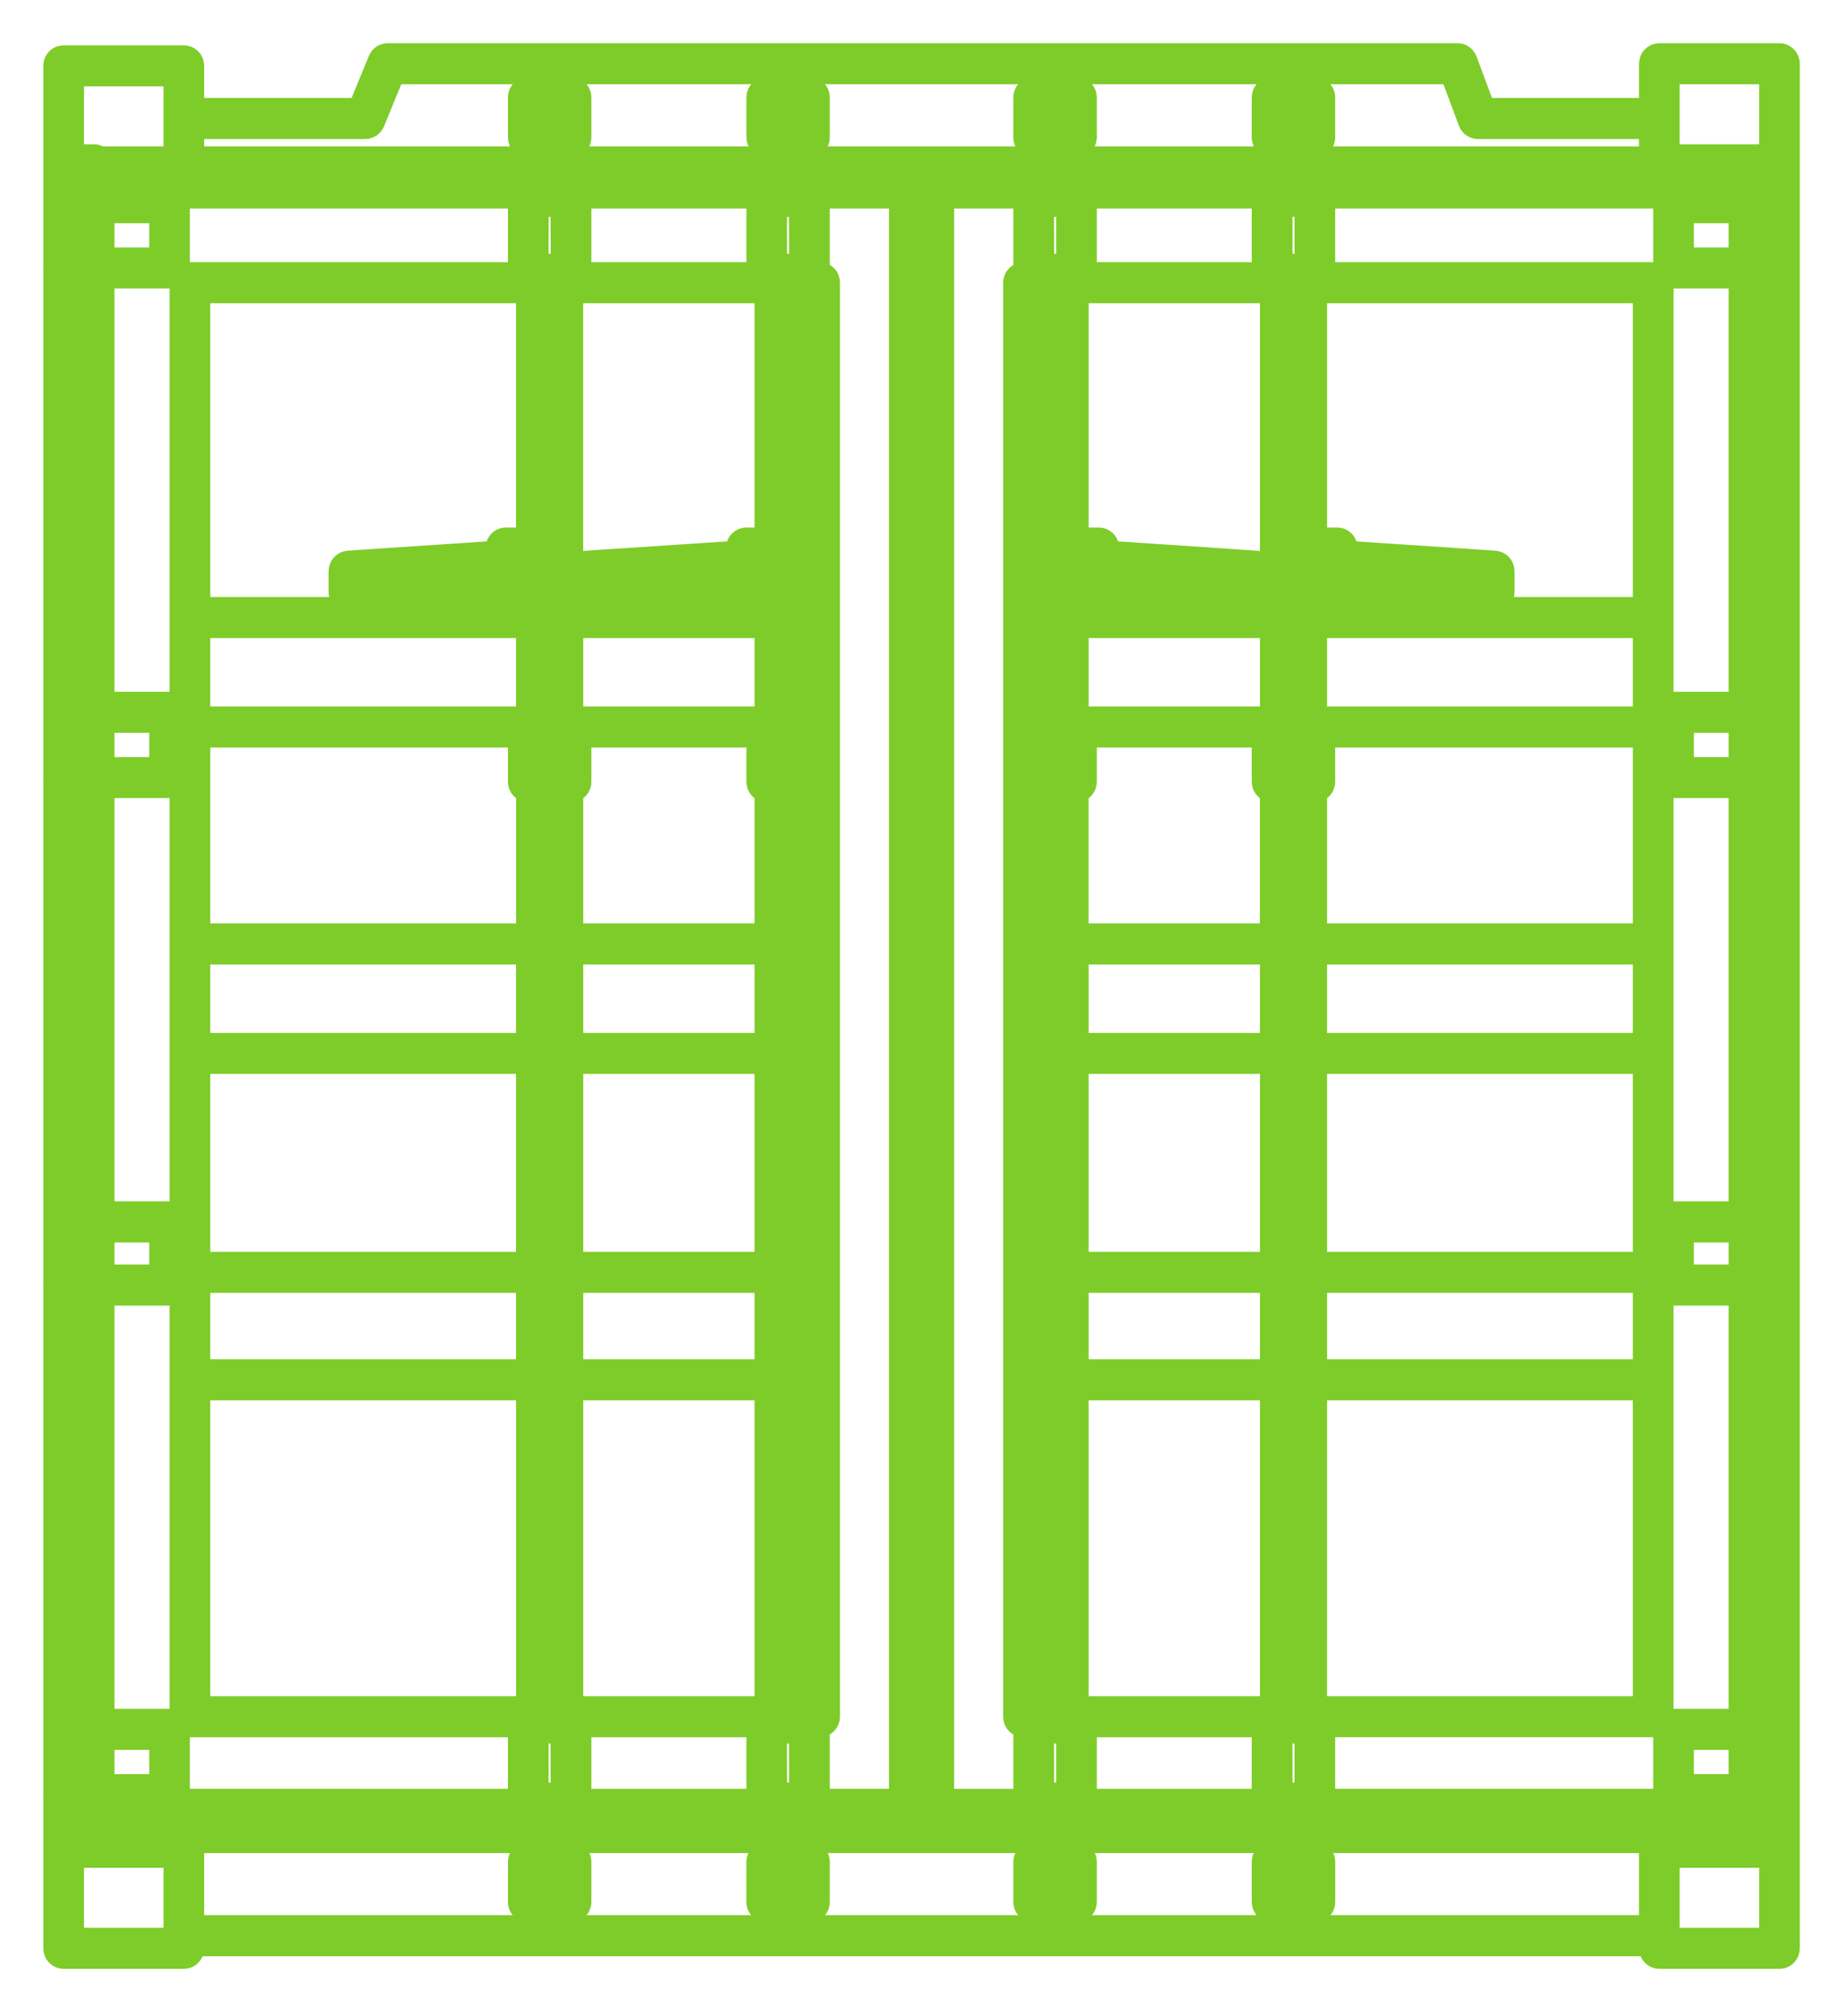 <svg width="32" height="35" viewBox="0 0 32 35" fill="none" xmlns="http://www.w3.org/2000/svg">
<path d="M30.897 1H28.811C28.754 1 28.708 1.048 28.708 1.106V1.95H25.732L25.403 1.068C25.388 1.027 25.35 1 25.307 1H6.731C6.689 1 6.652 1.026 6.636 1.065L6.273 1.95H3.295V1.143C3.295 1.084 3.25 1.037 3.192 1.037H1.105C1.047 1.037 1.002 1.084 1.002 1.143V2.861V3.519V4.647C1.002 4.649 1 4.65 1 4.651C1 4.653 1.002 4.653 1.002 4.655V4.725V12.292V12.365V13.493C1.002 13.494 1 13.495 1 13.496C1 13.498 1.002 13.499 1.002 13.501V13.571V21.138V21.211V22.304C1.002 22.306 1 22.307 1 22.309C1 22.31 1.002 22.311 1.002 22.312V22.417V29.946V30.02V31.149C1.002 31.15 1 31.151 1 31.153C1 31.155 1.002 31.155 1.002 31.157V32.066V33.821C1.002 33.88 1.047 33.927 1.105 33.927H3.192C3.249 33.927 3.295 33.88 3.295 33.821V33.708H28.708V33.821C28.708 33.88 28.754 33.927 28.811 33.927H30.897C30.954 33.927 31 33.88 31 33.821V32.066V31.154V30.02V29.946V22.416V22.307V21.21V21.137V13.571V13.498V12.364V12.291V4.725V4.652V3.519V3.446V2.861V1.106C31 1.048 30.954 1 30.897 1ZM28.913 2.967H30.264V3.158C30.262 3.158 30.262 3.157 30.26 3.157H28.913L28.913 2.967ZM30.264 3.625V4.546H29.161V3.625H30.264ZM3.295 2.163H6.341C6.383 2.163 6.42 2.138 6.436 2.099L6.799 1.213H25.236L25.565 2.095C25.58 2.136 25.618 2.163 25.66 2.163H28.707V2.791H22.792V2.492H22.83C22.888 2.492 22.933 2.444 22.933 2.386V1.691C22.933 1.633 22.888 1.585 22.83 1.585H22.087C22.03 1.585 21.984 1.633 21.984 1.691V2.386C21.984 2.444 22.03 2.492 22.087 2.492H22.126V2.791H18.651V2.492H18.691C18.748 2.492 18.794 2.444 18.794 2.386V1.691C18.794 1.633 18.748 1.585 18.691 1.585H17.947C17.89 1.585 17.844 1.633 17.844 1.691V2.386C17.844 2.444 17.89 2.492 17.947 2.492H17.985V2.791H14.052V2.492H14.055C14.112 2.492 14.158 2.444 14.158 2.386V1.691C14.158 1.633 14.112 1.585 14.055 1.585H13.312C13.256 1.585 13.21 1.633 13.21 1.691V2.386C13.21 2.444 13.256 2.492 13.312 2.492H13.351V2.791H9.877V2.492H9.915C9.973 2.492 10.018 2.444 10.018 2.386V1.691C10.018 1.633 9.973 1.585 9.915 1.585H9.172C9.116 1.585 9.069 1.633 9.069 1.691V2.386C9.069 2.444 9.116 2.492 9.172 2.492H9.211V2.791H3.295V2.163ZM22.792 23.845V22.193H28.601V23.845H22.792ZM28.601 24.058V29.694H22.791L22.792 24.058H28.601ZM22.792 21.98V18.392H28.601V21.98H22.792ZM22.792 18.18L22.792 16.492H28.601V18.18H22.792ZM22.792 16.279V13.677H22.83C22.888 13.677 22.933 13.63 22.933 13.571V12.876C22.933 12.817 22.888 12.77 22.83 12.77H22.792V12.726H28.601V16.279H22.792ZM22.792 12.514V10.826H28.601V12.514H22.792ZM22.792 10.613V10.497H23.219C23.276 10.497 23.322 10.449 23.322 10.391V10.388H25.944C26.001 10.388 26.047 10.34 26.047 10.281V9.916C26.047 9.86 26.004 9.813 25.951 9.809L23.322 9.633V9.513C23.322 9.455 23.276 9.407 23.219 9.407H22.792V5.014H28.601V10.613H22.792ZM22.792 10.284V9.62H23.116V10.284H22.792ZM23.322 10.175V9.846L25.841 10.015V10.175H23.322ZM28.708 3.004V3.157H22.792V3.004H28.708ZM22.727 32.428V32.91H22.19V32.428H22.727ZM22.332 32.216V31.406H22.585V32.216H22.332ZM22.193 31.193L22.19 30.016H22.727V31.193H22.193ZM22.586 22.088V23.951C22.586 23.952 22.585 23.952 22.585 23.952C22.585 23.953 22.586 23.953 22.586 23.953L22.585 29.8V29.803H22.332V13.677H22.586L22.586 22.086C22.586 22.087 22.585 22.087 22.585 22.087C22.585 22.088 22.586 22.088 22.586 22.088ZM22.19 13.465V12.982H22.727V13.465H22.19ZM22.332 12.77V4.868H22.586V12.77H22.332V12.77ZM22.194 4.656L22.19 3.516H22.727V4.656H22.194ZM22.332 3.303V2.492H22.586V3.303H22.332ZM22.19 2.279V1.798H22.727V2.279H22.19ZM22.087 13.677H22.126V16.279H18.651V13.677H18.691C18.748 13.677 18.794 13.63 18.794 13.571V12.876C18.794 12.817 18.748 12.77 18.691 12.77H18.651V12.726H22.126V12.77H22.087C22.03 12.77 21.984 12.817 21.984 12.876V13.571C21.984 13.63 22.031 13.677 22.087 13.677ZM18.792 29.906H21.985C21.985 29.908 21.984 29.908 21.984 29.91V31.299C21.984 31.3 21.985 31.301 21.985 31.302H18.792C18.792 31.301 18.794 31.3 18.794 31.299V29.91C18.794 29.908 18.792 29.908 18.792 29.906ZM22.126 31.514V31.666H18.651V31.514H22.126ZM18.652 29.694V24.058H22.127V29.694H18.652ZM18.652 23.845V22.193H22.127V23.845H18.652ZM18.652 21.98V18.392H22.127V21.98H18.652ZM18.652 18.18V16.492H22.127V18.18H18.652ZM18.652 12.514V10.826H22.127V12.514H18.652ZM18.652 10.613V10.497H19.08C19.136 10.497 19.183 10.449 19.183 10.391V10.388H21.804C21.861 10.388 21.907 10.34 21.907 10.281V9.916C21.907 9.86 21.864 9.813 21.811 9.809L19.183 9.633V9.513C19.183 9.455 19.136 9.407 19.08 9.407H18.652V5.014H22.127V10.613H18.652ZM18.652 10.284V9.62H18.977V10.284H18.652ZM19.183 10.175V9.846L21.701 10.015V10.175H19.183ZM18.778 3.369H22C21.994 3.383 21.984 3.394 21.984 3.409V4.762C21.984 4.778 21.994 4.788 22 4.801H18.778C18.784 4.788 18.794 4.777 18.794 4.762V3.409C18.794 3.394 18.784 3.383 18.778 3.369ZM18.652 3.157V3.004H22.127V3.157H18.652ZM18.588 32.428V32.91H18.05V32.428H18.588ZM18.191 32.216V31.406H18.445V32.216H18.191ZM18.054 31.193L18.05 30.016H18.588V31.193H18.054ZM18.191 29.803V13.677H18.445V29.803H18.191ZM18.051 13.465V12.982H18.589V13.465H18.051ZM18.191 12.77V4.868H18.445V12.77H18.191V12.77ZM18.054 4.656L18.05 3.516H18.588V4.656H18.054ZM18.191 3.303V2.492H18.445V3.303H18.191ZM18.051 2.279V1.798H18.589V2.279H18.051ZM14.129 10.826V12.514H14.052V10.826H14.129ZM14.052 10.613V5.014H14.13V10.613H14.052ZM14.129 12.727V12.805C14.11 12.784 14.085 12.77 14.055 12.77H14.052V12.727H14.129ZM14.055 13.677C14.085 13.677 14.11 13.663 14.129 13.642V16.279H14.052V13.677H14.055ZM14.129 16.491V18.18H14.052V16.491H14.129ZM14.129 18.393V21.981H14.052V18.393H14.129ZM14.129 22.193V23.845H14.052V22.193H14.129ZM14.129 24.058L14.129 29.694H14.052V24.058H14.129ZM15.789 31.514H16.213H17.986V31.666H14.053V31.514H15.789ZM14.142 3.369H15.686V31.301H14.156C14.156 31.3 14.158 31.3 14.158 31.299V29.909C14.158 29.907 14.156 29.907 14.156 29.905H14.232C14.289 29.905 14.335 29.858 14.335 29.799L14.335 18.285C14.335 18.285 14.335 18.285 14.335 18.285V16.384V16.383V12.62V12.619V10.718V4.908C14.335 4.88 14.325 4.853 14.305 4.832C14.286 4.812 14.26 4.801 14.232 4.801H14.142C14.148 4.788 14.158 4.777 14.158 4.762V3.409C14.158 3.394 14.148 3.383 14.142 3.369ZM17.861 4.801H17.771C17.714 4.801 17.668 4.849 17.668 4.908V10.72V12.62V16.385V18.286V22.088V23.953V29.801C17.668 29.86 17.714 29.907 17.771 29.907H17.846C17.846 29.909 17.845 29.909 17.845 29.91V31.3C17.845 31.301 17.846 31.302 17.846 31.303H16.317V3.369H17.861C17.854 3.383 17.845 3.394 17.845 3.409V4.762C17.845 4.777 17.854 4.788 17.861 4.801ZM17.874 29.694V24.058H17.985V29.694H17.874ZM17.874 23.845V22.193H17.985V23.845H17.874ZM17.874 21.98V18.392H17.985V21.98H17.874ZM17.874 18.18V16.492H17.985V18.18H17.874ZM17.874 16.279V13.644C17.893 13.664 17.918 13.677 17.948 13.677H17.987V16.279H17.874ZM17.948 12.77C17.919 12.77 17.893 12.783 17.874 12.803V12.726H17.985V12.77H17.948ZM17.874 12.514V10.826H17.985V12.514H17.874ZM17.874 10.613V5.014H17.985V10.613H17.874ZM16.213 3.157C16.157 3.157 16.111 3.204 16.111 3.263V31.301H15.892V3.263C15.892 3.204 15.846 3.157 15.789 3.157H14.052V3.004H17.986V3.157H16.213ZM13.952 32.428V32.91H13.415V32.428H13.952ZM13.557 32.216V31.406H13.846V32.216H13.557ZM13.415 31.193V30.016H13.949L13.952 31.193H13.415ZM13.557 29.803V13.677H13.846V29.803H13.557ZM13.415 13.465V12.982H13.952V13.465H13.415ZM13.557 12.77V4.868H13.846V12.77H13.557V12.77ZM13.415 4.656V3.516H13.949L13.952 4.656H13.415ZM13.557 3.303V2.492H13.846V3.303H13.557ZM13.415 2.279V1.798H13.952V2.279H13.415ZM12.958 9.407C12.901 9.407 12.855 9.455 12.855 9.513V9.633L10.191 9.809C10.137 9.813 10.095 9.86 10.095 9.916V10.281C10.095 10.34 10.141 10.388 10.198 10.388H12.855V10.391C12.855 10.449 12.901 10.497 12.958 10.497H13.351V10.613H9.876V5.014H13.351V9.407L12.958 9.407ZM13.351 9.62V10.284H13.061V9.62H13.351ZM12.855 9.846V10.175H10.301V10.015L12.855 9.846ZM13.312 13.677H13.351V16.279H9.877V13.677H9.915C9.973 13.677 10.018 13.63 10.018 13.571V12.876C10.018 12.817 9.973 12.77 9.915 12.77H9.877V12.726H13.351V12.77H13.312C13.256 12.77 13.21 12.817 13.21 12.876V13.571C13.21 13.63 13.256 13.677 13.312 13.677ZM10.018 29.906H13.211C13.211 29.908 13.21 29.908 13.21 29.91V31.299C13.21 31.3 13.211 31.301 13.211 31.302H10.018C10.018 31.301 10.018 31.3 10.018 31.299V29.91C10.018 29.908 10.018 29.908 10.018 29.906ZM13.351 31.514V31.666H9.876V31.514H13.351ZM9.877 29.694V24.058H13.351V29.694H9.877ZM9.877 23.845V22.193H13.351V23.845H9.877ZM9.877 21.98V18.392H13.351V21.98H9.877ZM9.877 18.18V16.492H13.351V18.18H9.877ZM9.877 12.514V10.826H13.351V12.514H9.877ZM10.003 3.369H13.226C13.22 3.383 13.21 3.394 13.21 3.409V4.762C13.21 4.778 13.22 4.788 13.226 4.801H10.003C10.009 4.788 10.018 4.777 10.018 4.762V3.409C10.018 3.394 10.008 3.383 10.003 3.369ZM9.877 3.157V3.004H13.351V3.157H9.877ZM9.812 32.428V32.91H9.275V32.428H9.812ZM9.417 32.216V31.406H9.671V32.216H9.417ZM9.275 31.193V30.016H9.809L9.812 31.193H9.275ZM9.417 29.803V13.677H9.671V29.803H9.417ZM9.275 13.465V12.982H9.812V13.465H9.275ZM9.417 12.77V4.868H9.671V12.77H9.417V12.77ZM9.275 4.656V3.516H9.81L9.812 4.656H9.275ZM9.417 3.303V2.492H9.671V3.303H9.417ZM9.275 2.279V1.798H9.812V2.279H9.275ZM3.295 3.004H9.21V3.157H3.295V3.004ZM8.783 9.407C8.726 9.407 8.68 9.455 8.68 9.513V9.633L6.052 9.809C5.997 9.813 5.955 9.86 5.955 9.916V10.281C5.955 10.34 6.001 10.388 6.058 10.388H8.68V10.391C8.68 10.449 8.726 10.497 8.783 10.497H9.211V10.613H3.401V5.014H9.21V9.407L8.783 9.407ZM9.211 9.62V10.284H8.886V9.62H9.211ZM8.68 9.846V10.175H6.161V10.015L8.68 9.846ZM9.172 13.677H9.211V16.279H3.401V12.726H9.21V12.77H9.172C9.115 12.77 9.069 12.817 9.069 12.876V13.571C9.069 13.63 9.116 13.677 9.172 13.677ZM3.401 23.845V22.193H9.21V23.845H3.401ZM9.211 24.058V29.694H3.401V24.058H9.211ZM3.401 21.98V18.392H9.21V21.98H3.401ZM3.401 18.18V16.492H9.21V18.18H3.401ZM3.401 12.514V10.826H9.21V12.514H3.401ZM1.208 1.249H3.089V2.791H1.71C1.691 2.769 1.666 2.755 1.635 2.755H1.208V1.249ZM1.738 3.158V3.004H3.089V3.157H1.741C1.74 3.157 1.739 3.158 1.738 3.158ZM2.841 3.625V4.546H1.738V3.625H2.841ZM1.738 12.471H2.841V13.392H1.738V12.471ZM1.738 21.317H2.841V22.201H1.738V21.317ZM1.738 30.126H2.841V31.047H1.738V30.126ZM1.208 2.967H1.533V3.412H1.208V2.967ZM1.208 3.625H1.533V4.546H1.208V3.625ZM1.208 4.758H1.533V12.185H1.208V4.758ZM1.208 12.471H1.533V13.392H1.208V12.471ZM1.208 13.677H1.533V21.031H1.208V13.677ZM1.208 21.317H1.533V22.201H1.208V21.317ZM1.208 22.523H1.533V29.84H1.208V22.523ZM1.208 30.126H1.533V31.047H1.208V30.126ZM1.208 31.332H1.533V31.96H1.208V31.332ZM3.089 33.714H1.208V32.172H1.635H3.089V33.714ZM3.089 31.774V31.808C3.089 31.81 3.088 31.811 3.088 31.813C3.088 31.814 3.089 31.814 3.089 31.816V31.96H1.738V31.514C1.739 31.514 1.74 31.515 1.741 31.515H3.089V31.774ZM3.192 31.301H1.844V31.258H2.944C3.002 31.258 3.047 31.211 3.047 31.152V30.019C3.047 29.96 3.002 29.913 2.944 29.913H1.738V22.416V22.414H2.944C3.002 22.414 3.047 22.366 3.047 22.307V21.21C3.047 21.152 3.002 21.104 2.944 21.104H1.738V13.604H2.944C3.002 13.604 3.047 13.556 3.047 13.498V12.364C3.047 12.306 3.002 12.258 2.944 12.258H1.738V4.758H2.944C3.002 4.758 3.047 4.711 3.047 4.652V3.519C3.047 3.46 3.002 3.412 2.944 3.412H1.844V3.369H9.086C9.079 3.383 9.069 3.394 9.069 3.409V4.762C9.069 4.778 9.079 4.788 9.085 4.801H3.298C3.241 4.801 3.195 4.849 3.195 4.908V29.8C3.195 29.859 3.241 29.906 3.298 29.906H9.07C9.07 29.908 9.069 29.908 9.069 29.91V31.299C9.069 31.3 9.07 31.301 9.07 31.302L3.192 31.301ZM9.211 31.514V31.666H3.295V31.514H9.211ZM28.708 32.066V33.495H3.295V32.066V31.917H9.21V32.215H9.172C9.114 32.215 9.069 32.262 9.069 32.321V33.016C9.069 33.075 9.114 33.123 9.172 33.123H9.915C9.972 33.123 10.018 33.075 10.018 33.016V32.321C10.018 32.262 9.972 32.215 9.915 32.215H9.876V31.917H13.351V32.215H13.312C13.255 32.215 13.209 32.262 13.209 32.321V33.016C13.209 33.075 13.255 33.123 13.312 33.123H14.055C14.112 33.123 14.158 33.075 14.158 33.016V32.321C14.158 32.262 14.112 32.215 14.055 32.215H14.052V31.917H17.986V32.215H17.948C17.89 32.215 17.845 32.262 17.845 32.321V33.016C17.845 33.075 17.89 33.123 17.948 33.123H18.691C18.748 33.123 18.794 33.075 18.794 33.016V32.321C18.794 32.262 18.748 32.215 18.691 32.215H18.652V31.917H22.127V32.215H22.087C22.031 32.215 21.984 32.262 21.984 32.321V33.016C21.984 33.075 22.031 33.123 22.087 33.123H22.831C22.888 33.123 22.934 33.075 22.934 33.016V32.321C22.934 32.262 22.888 32.215 22.831 32.215H22.792V31.917H28.708V32.066H28.708ZM28.708 31.667H22.791V31.515H28.707L28.708 31.667ZM22.932 31.301C22.932 31.3 22.933 31.3 22.933 31.299V29.909C22.933 29.907 22.932 29.907 22.932 29.905H28.704C28.762 29.905 28.807 29.858 28.807 29.799V4.908C28.807 4.849 28.762 4.801 28.704 4.801H22.917C22.924 4.788 22.933 4.777 22.933 4.762V3.409C22.933 3.394 22.924 3.383 22.917 3.369H30.158V3.412H29.058C29.001 3.412 28.955 3.46 28.955 3.519V4.652C28.955 4.711 29.001 4.758 29.058 4.758H30.264V12.258H29.058C29.001 12.258 28.955 12.306 28.955 12.365V13.498C28.955 13.557 29.001 13.604 29.058 13.604H30.264V21.104H29.058C29.001 21.104 28.955 21.152 28.955 21.21V22.307C28.955 22.365 29.001 22.413 29.058 22.413H30.264V22.416V29.913H29.058C29.001 29.913 28.955 29.961 28.955 30.019V31.152C28.955 31.211 29.001 31.259 29.058 31.259H30.158V31.301H28.811H22.932ZM30.264 12.471V13.392H29.161V12.471H30.264ZM30.264 21.317V22.201H29.161V21.317H30.264ZM28.913 31.808V31.774V31.515H30.261C30.262 31.515 30.263 31.514 30.264 31.514V31.96H28.914V31.816C28.914 31.814 28.916 31.814 28.916 31.813C28.915 31.811 28.913 31.81 28.913 31.808ZM29.161 31.047V30.126H30.264V31.047H29.161ZM30.794 33.714H28.914V32.172H30.367H30.794V33.714ZM30.794 31.959H30.47V31.259H30.794V31.959ZM30.794 31.047H30.47V30.126H30.794V31.047ZM30.794 29.913H30.47V22.523H30.794V29.913ZM30.794 22.201H30.47V21.317H30.794V22.201ZM30.794 21.031H30.47V13.677H30.794V21.031ZM30.794 13.391H30.47V12.471H30.794V13.391ZM30.794 12.185H30.47V4.758H30.794V12.185ZM30.794 4.546H30.47V3.625H30.794V4.546ZM30.794 3.412H30.47V2.967H30.794V3.412ZM30.794 2.755H30.367H28.914V1.213H30.794V2.755Z" stroke="#7ECC29" stroke-width="0.5"/>
</svg>
